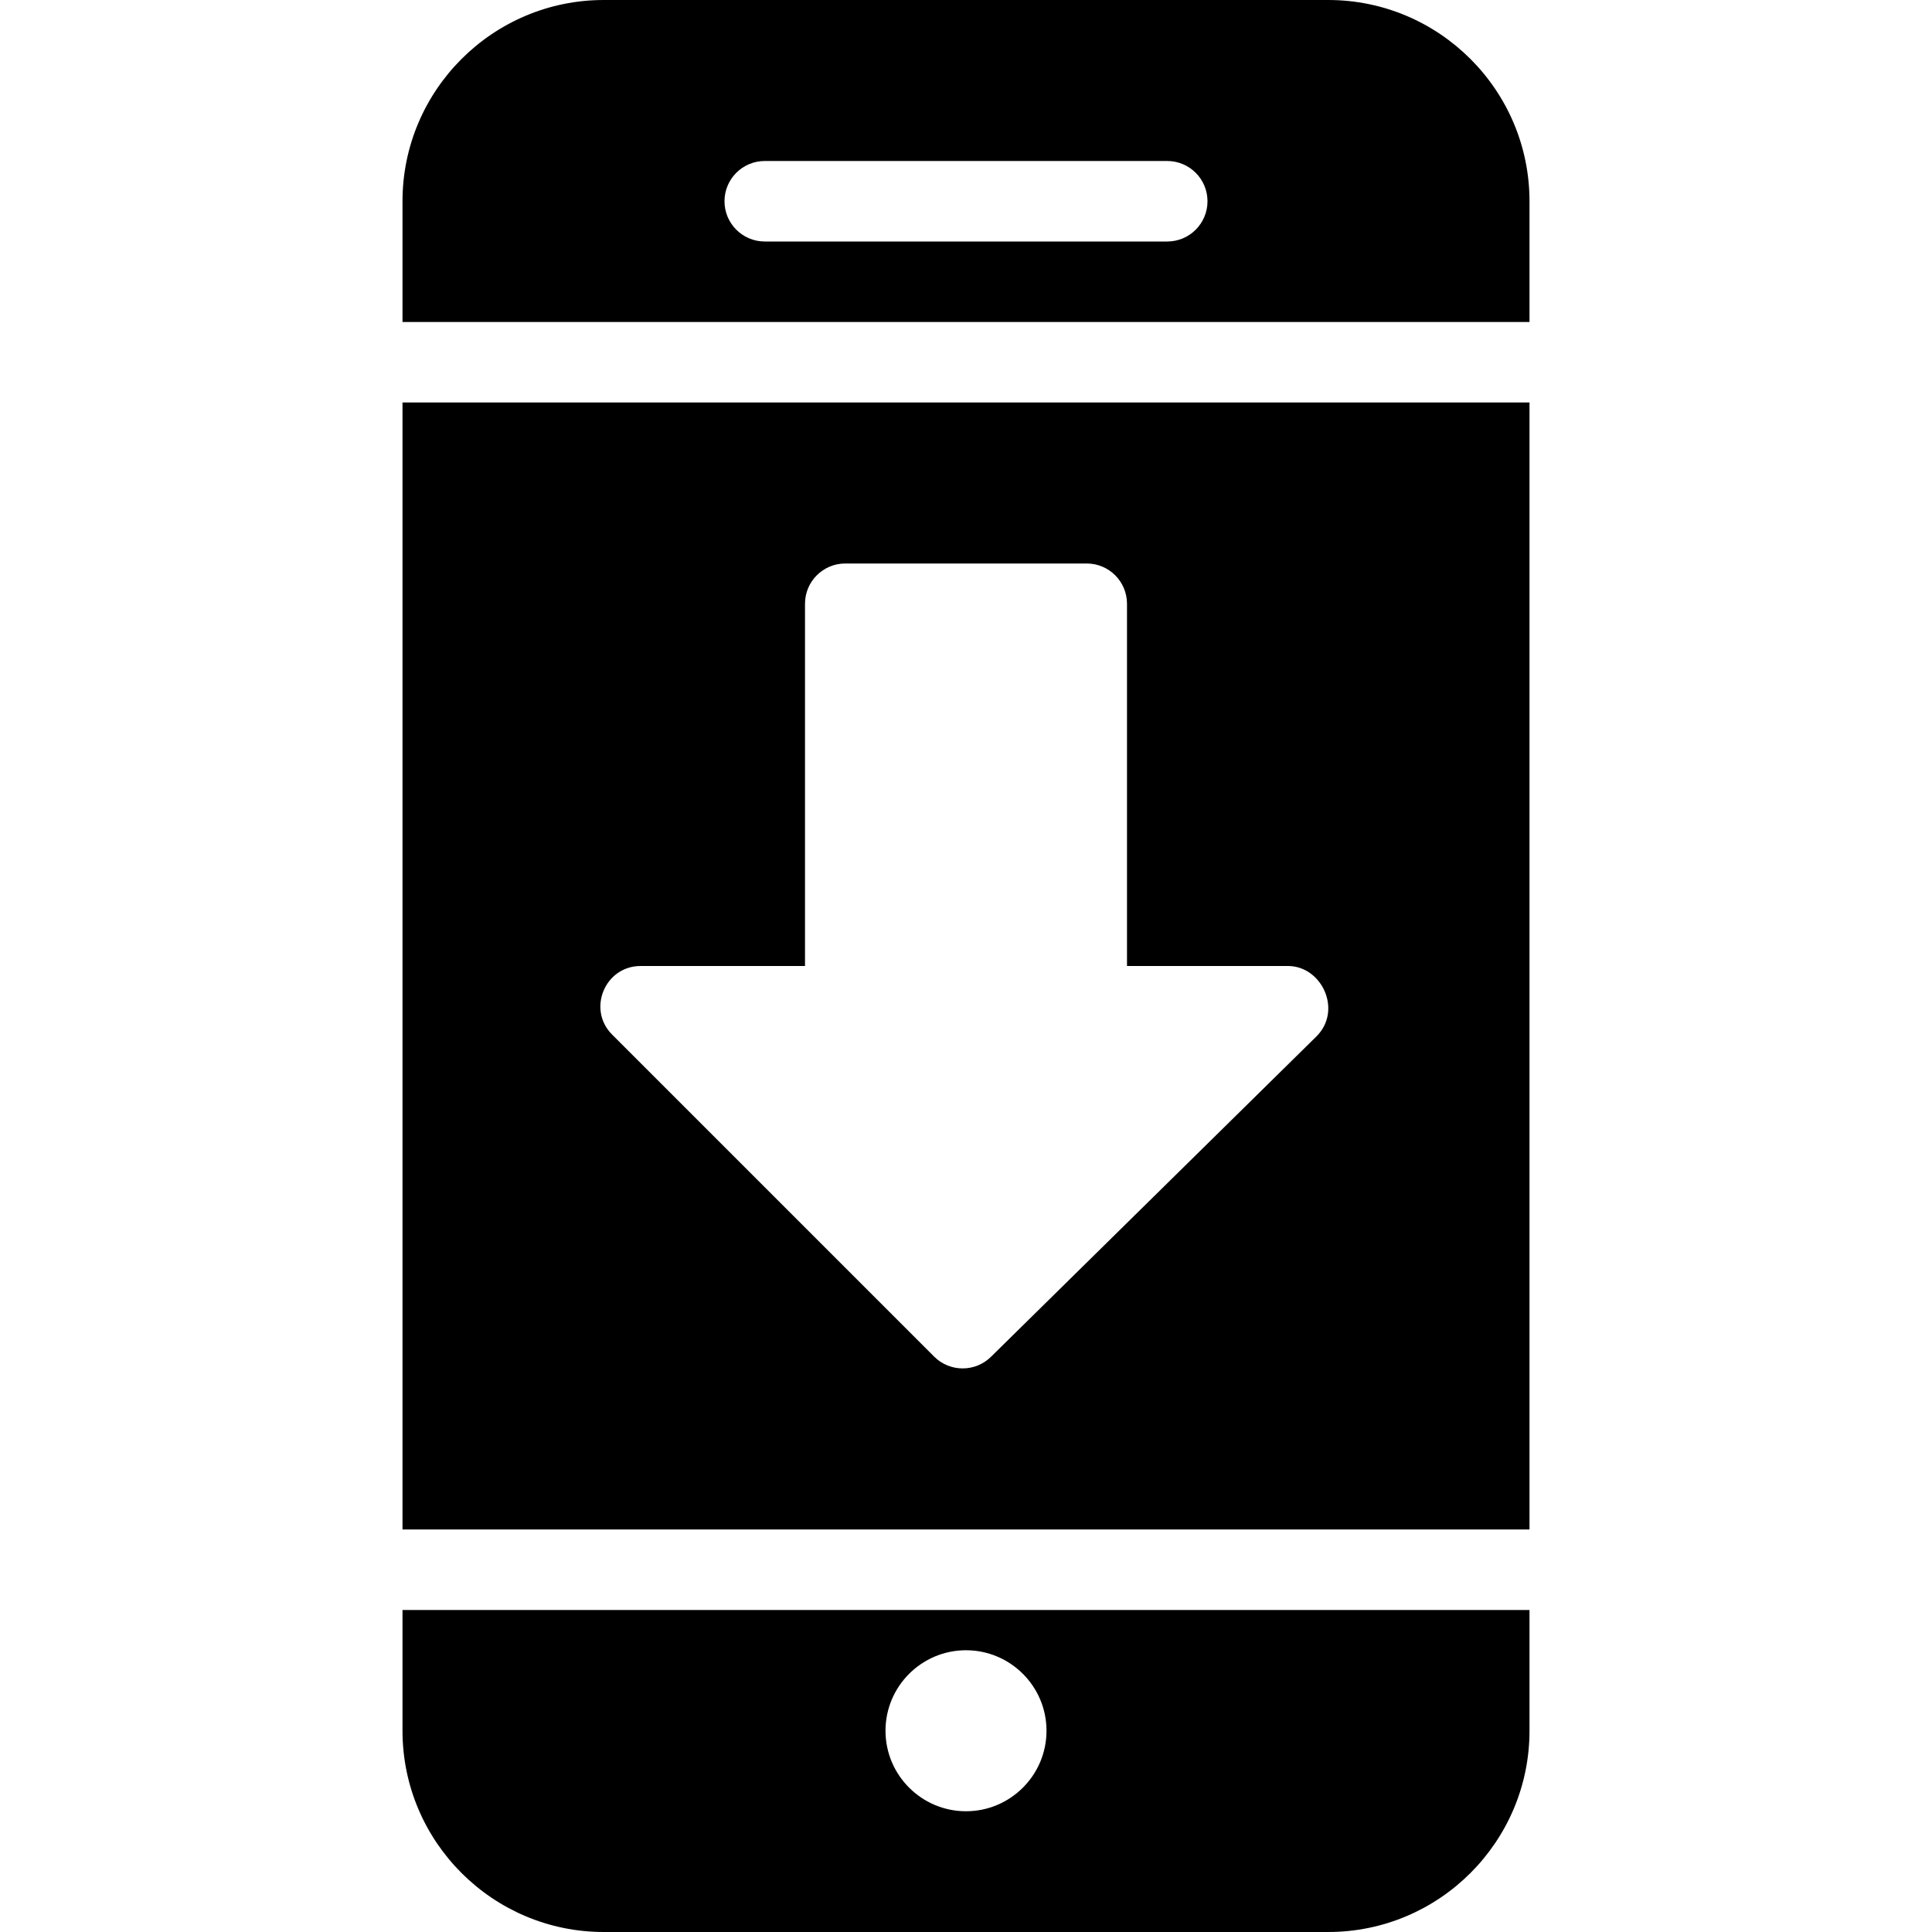 <?xml version="1.0" encoding="utf-8"?>
<!-- Generator: Adobe Illustrator 19.2.1, SVG Export Plug-In . SVG Version: 6.00 Build 0)  -->
<svg version="1.1" xmlns="http://www.w3.org/2000/svg" xmlns:xlink="http://www.w3.org/1999/xlink" x="0px" y="0px" width="24px"
	 height="24px" viewBox="0 0 24 24" enable-background="new 0 0 24 24" xml:space="preserve">
<g id="Filled_Icons_1_">
	<g id="Filled_Icons">
		<g>
			<g>
				<path d="M5,20v1.5C5,22.879,6.122,24,7.5,24h9c1.378,0,2.5-1.121,2.5-2.5V20H5z M12,22.5c-0.551,0-1-0.448-1-1
					c0-0.552,0.449-1,1-1s1,0.448,1,1C13,22.052,12.551,22.5,12,22.5z"/>
				<path d="M19,4V2.5C19,1.121,17.878,0,16.5,0h-9C6.122,0,5,1.121,5,2.5V4H19z M9.5,2h5C14.776,2,15,2.224,15,2.5
					C15,2.776,14.776,3,14.5,3h-5C9.224,3,9,2.776,9,2.5C9,2.224,9.224,2,9.5,2z"/>
			</g>
			<path d="M5,5v14h14V5H5z M16.351,12.877l-4.042,3.979c-0.195,0.191-0.509,0.191-0.704-0.003l-4-4C7.291,12.541,7.513,12,7.958,12
				H10V7.5C10,7.224,10.224,7,10.5,7h3C13.776,7,14,7.224,14,7.5V12h2.004C16.424,12.004,16.679,12.555,16.351,12.877z"/>
		</g>
	</g>
	<g id="New_icons">
	</g>
</g>
<g id="Invisible_Shape">
	<rect fill="none" width="24" height="24"/>
</g>
</svg>
